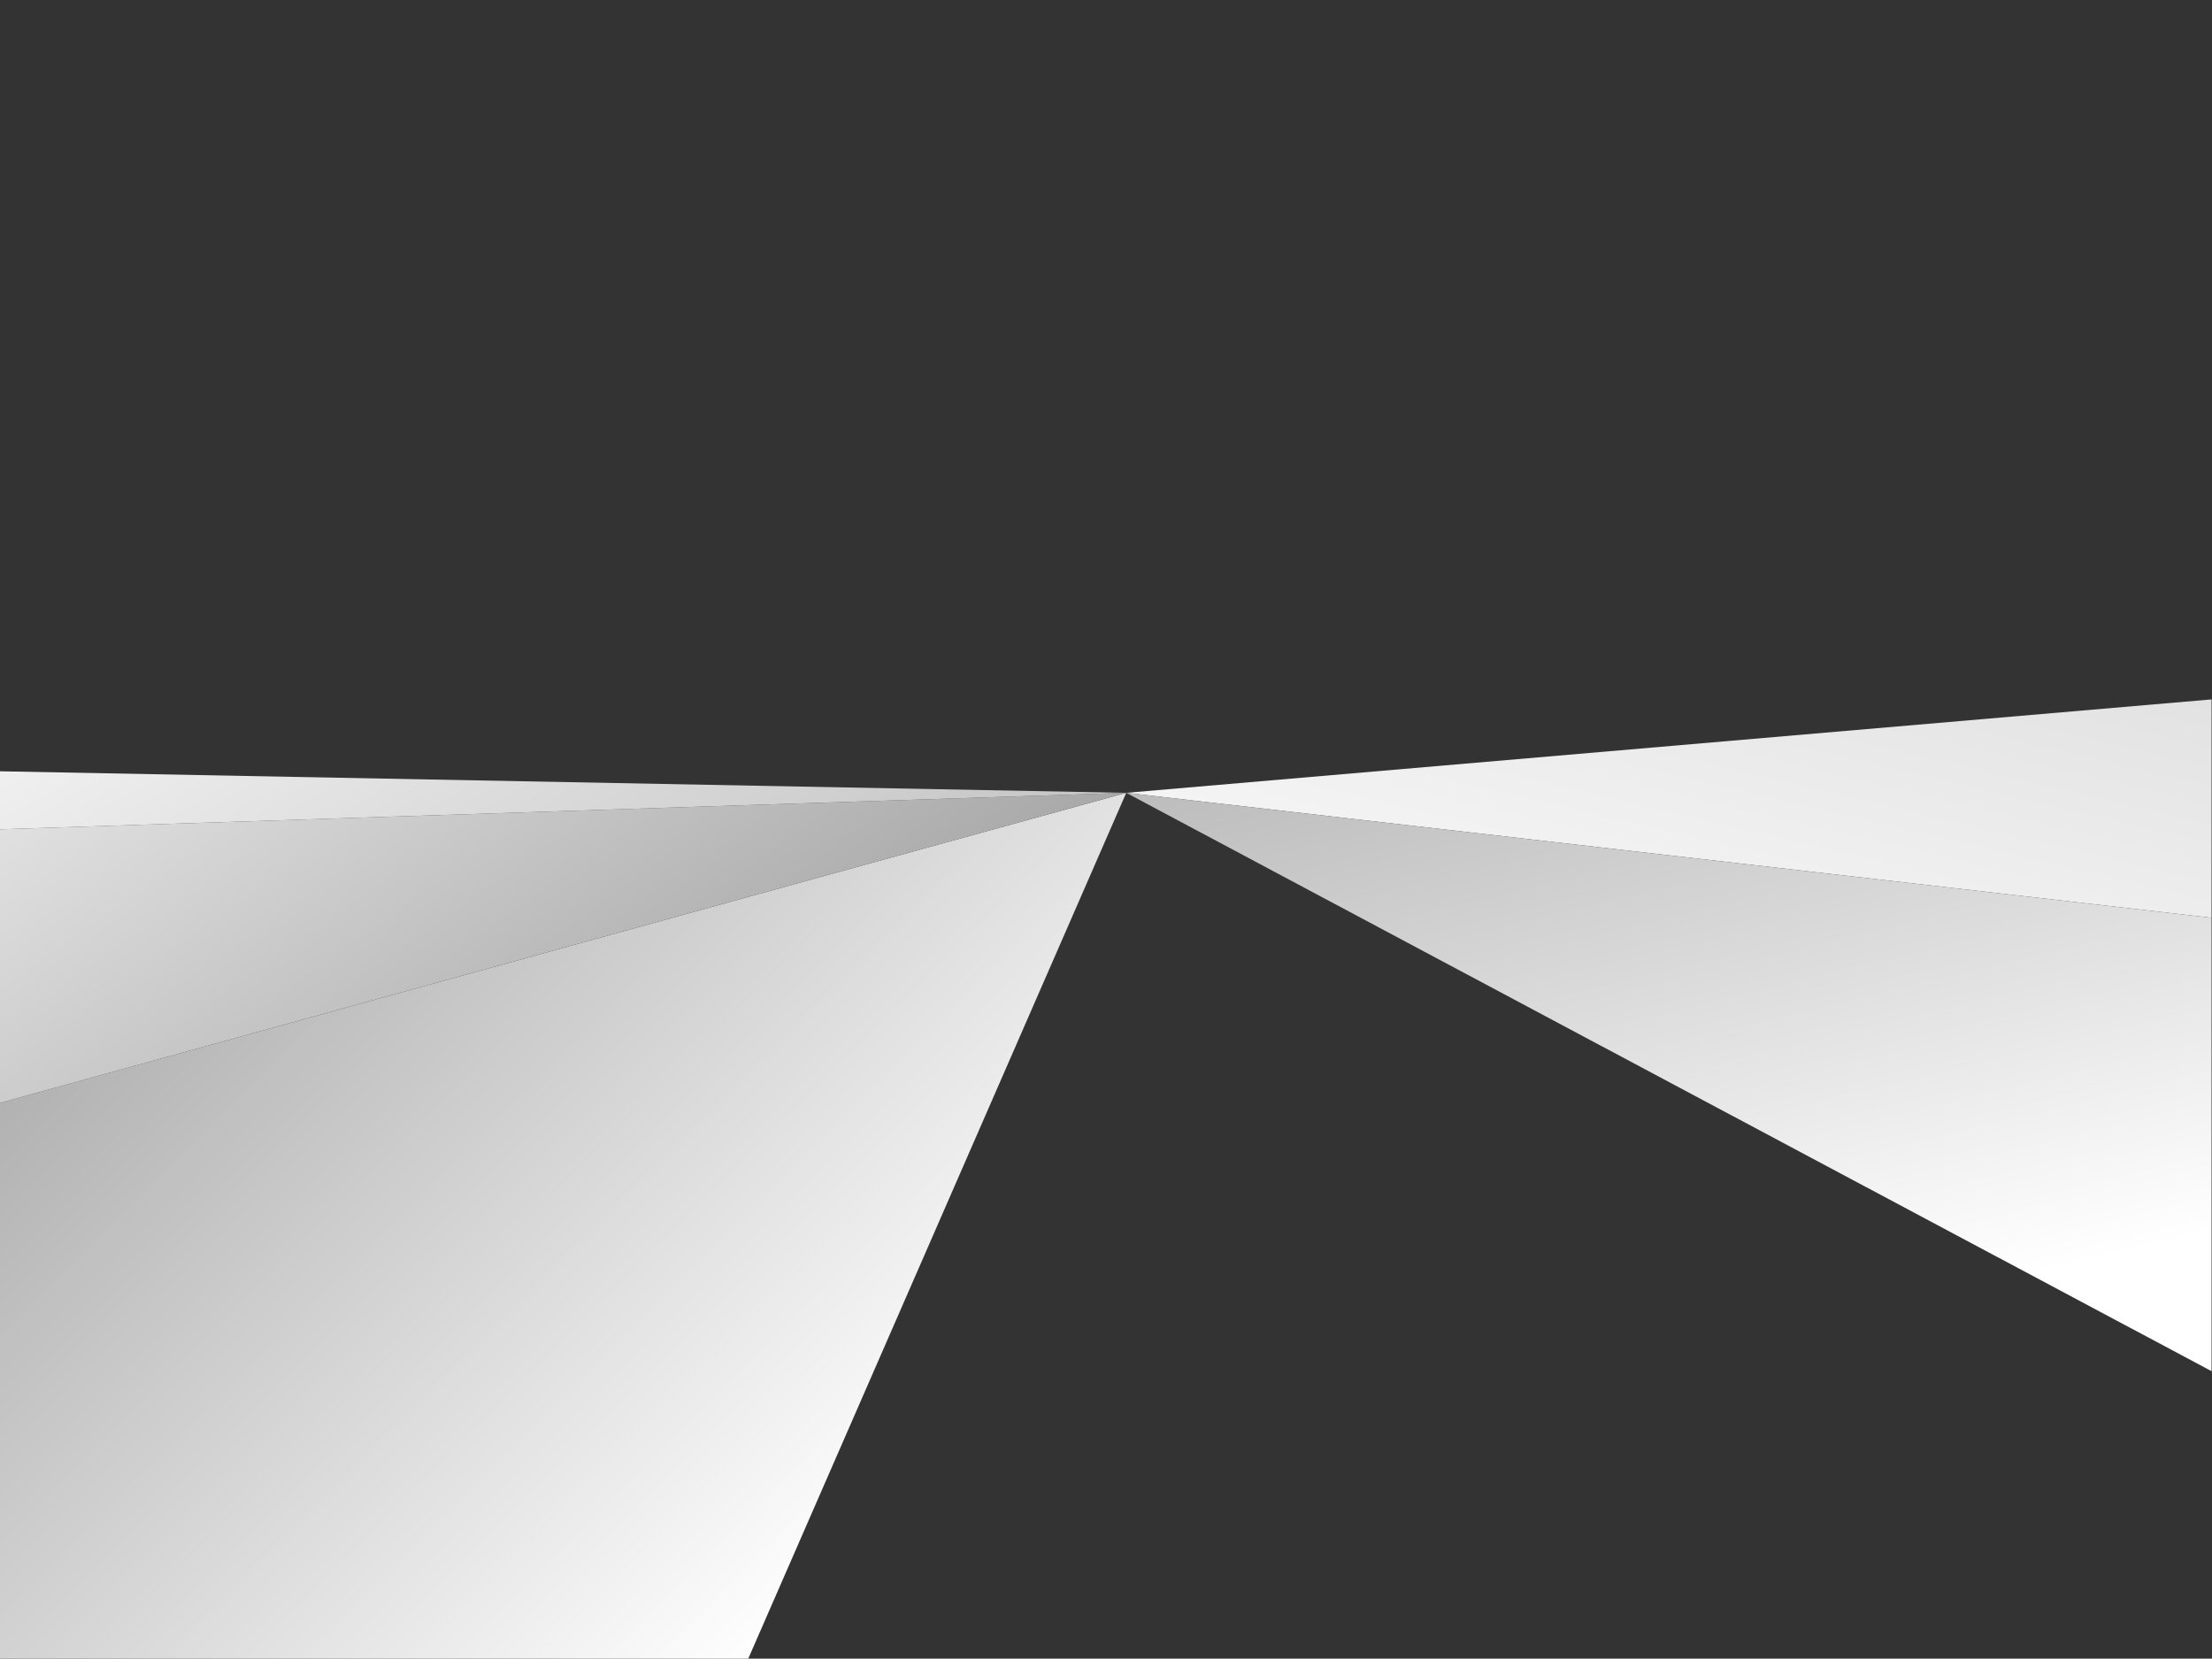 <?xml version="1.0" encoding="UTF-8" standalone="no"?><!DOCTYPE svg PUBLIC "-//W3C//DTD SVG 1.1//EN" "http://www.w3.org/Graphics/SVG/1.1/DTD/svg11.dtd"><svg width="100%" height="100%" viewBox="0 0 3334 2500" version="1.1" xmlns="http://www.w3.org/2000/svg" xmlns:xlink="http://www.w3.org/1999/xlink" xml:space="preserve" xmlns:serif="http://www.serif.com/" style="fill-rule:evenodd;clip-rule:evenodd;stroke-linejoin:round;stroke-miterlimit:2;"><rect x="0" y="0" width="3334" height="2500" fill="#333333" stroke="none"/><g><path d="M1697.52,1194.96l-1786.11,491.746l51.17,826.34l1147.1,28.425l587.831,-1346.51Z" style="fill:url(#_Linear1);"/><path d="M1697.52,1194.96l-1697.52,55.04l0,412.317l1697.52,-467.357Z" style="fill:url(#_Linear2);"/><path d="M1697.52,1194.96l-1697.52,-32.46l0,87.5l1697.52,-55.04Z" style="fill:url(#_Linear3);"/><path d="M1697.52,1194.96l1635.81,-140.793l0,329.166l-1635.81,-188.373Z" style="fill:url(#_Linear4);"/><path d="M3333.33,2066.67l-1635.81,-871.707l1635.81,188.373l0,683.334Z" style="fill:url(#_Linear5);"/></g><defs><linearGradient id="_Linear1" x1="0" y1="0" x2="1" y2="0" gradientUnits="userSpaceOnUse" gradientTransform="matrix(-1141.25,-1138.33,1138.33,-1141.25,1273.65,2376.05)"><stop offset="0" style="stop-color:#fff;stop-opacity:1"/><stop offset="1" style="stop-color:#a6a6a6;stop-opacity:1"/></linearGradient><linearGradient id="_Linear2" x1="0" y1="0" x2="1" y2="0" gradientUnits="userSpaceOnUse" gradientTransform="matrix(846.135,1214.05,-1214.05,846.135,-41.667,654.167)"><stop offset="0" style="stop-color:#fff;stop-opacity:1"/><stop offset="1" style="stop-color:#a6a6a6;stop-opacity:1"/></linearGradient><linearGradient id="_Linear3" x1="0" y1="0" x2="1" y2="0" gradientUnits="userSpaceOnUse" gradientTransform="matrix(887.5,1545.83,-1545.83,887.5,291.667,650)"><stop offset="0" style="stop-color:#fff;stop-opacity:1"/><stop offset="1" style="stop-color:#a6a6a6;stop-opacity:1"/></linearGradient><linearGradient id="_Linear4" x1="0" y1="0" x2="1" y2="0" gradientUnits="userSpaceOnUse" gradientTransform="matrix(587.5,-2425,2425,587.5,2070.83,1591.67)"><stop offset="0" style="stop-color:#fff;stop-opacity:1"/><stop offset="1" style="stop-color:#a6a6a6;stop-opacity:1"/></linearGradient><linearGradient id="_Linear5" x1="0" y1="0" x2="1" y2="0" gradientUnits="userSpaceOnUse" gradientTransform="matrix(-329.167,-1325,1325,-329.167,2670.83,2016.67)"><stop offset="0" style="stop-color:#fff;stop-opacity:1"/><stop offset="1" style="stop-color:#a6a6a6;stop-opacity:1"/></linearGradient></defs></svg>